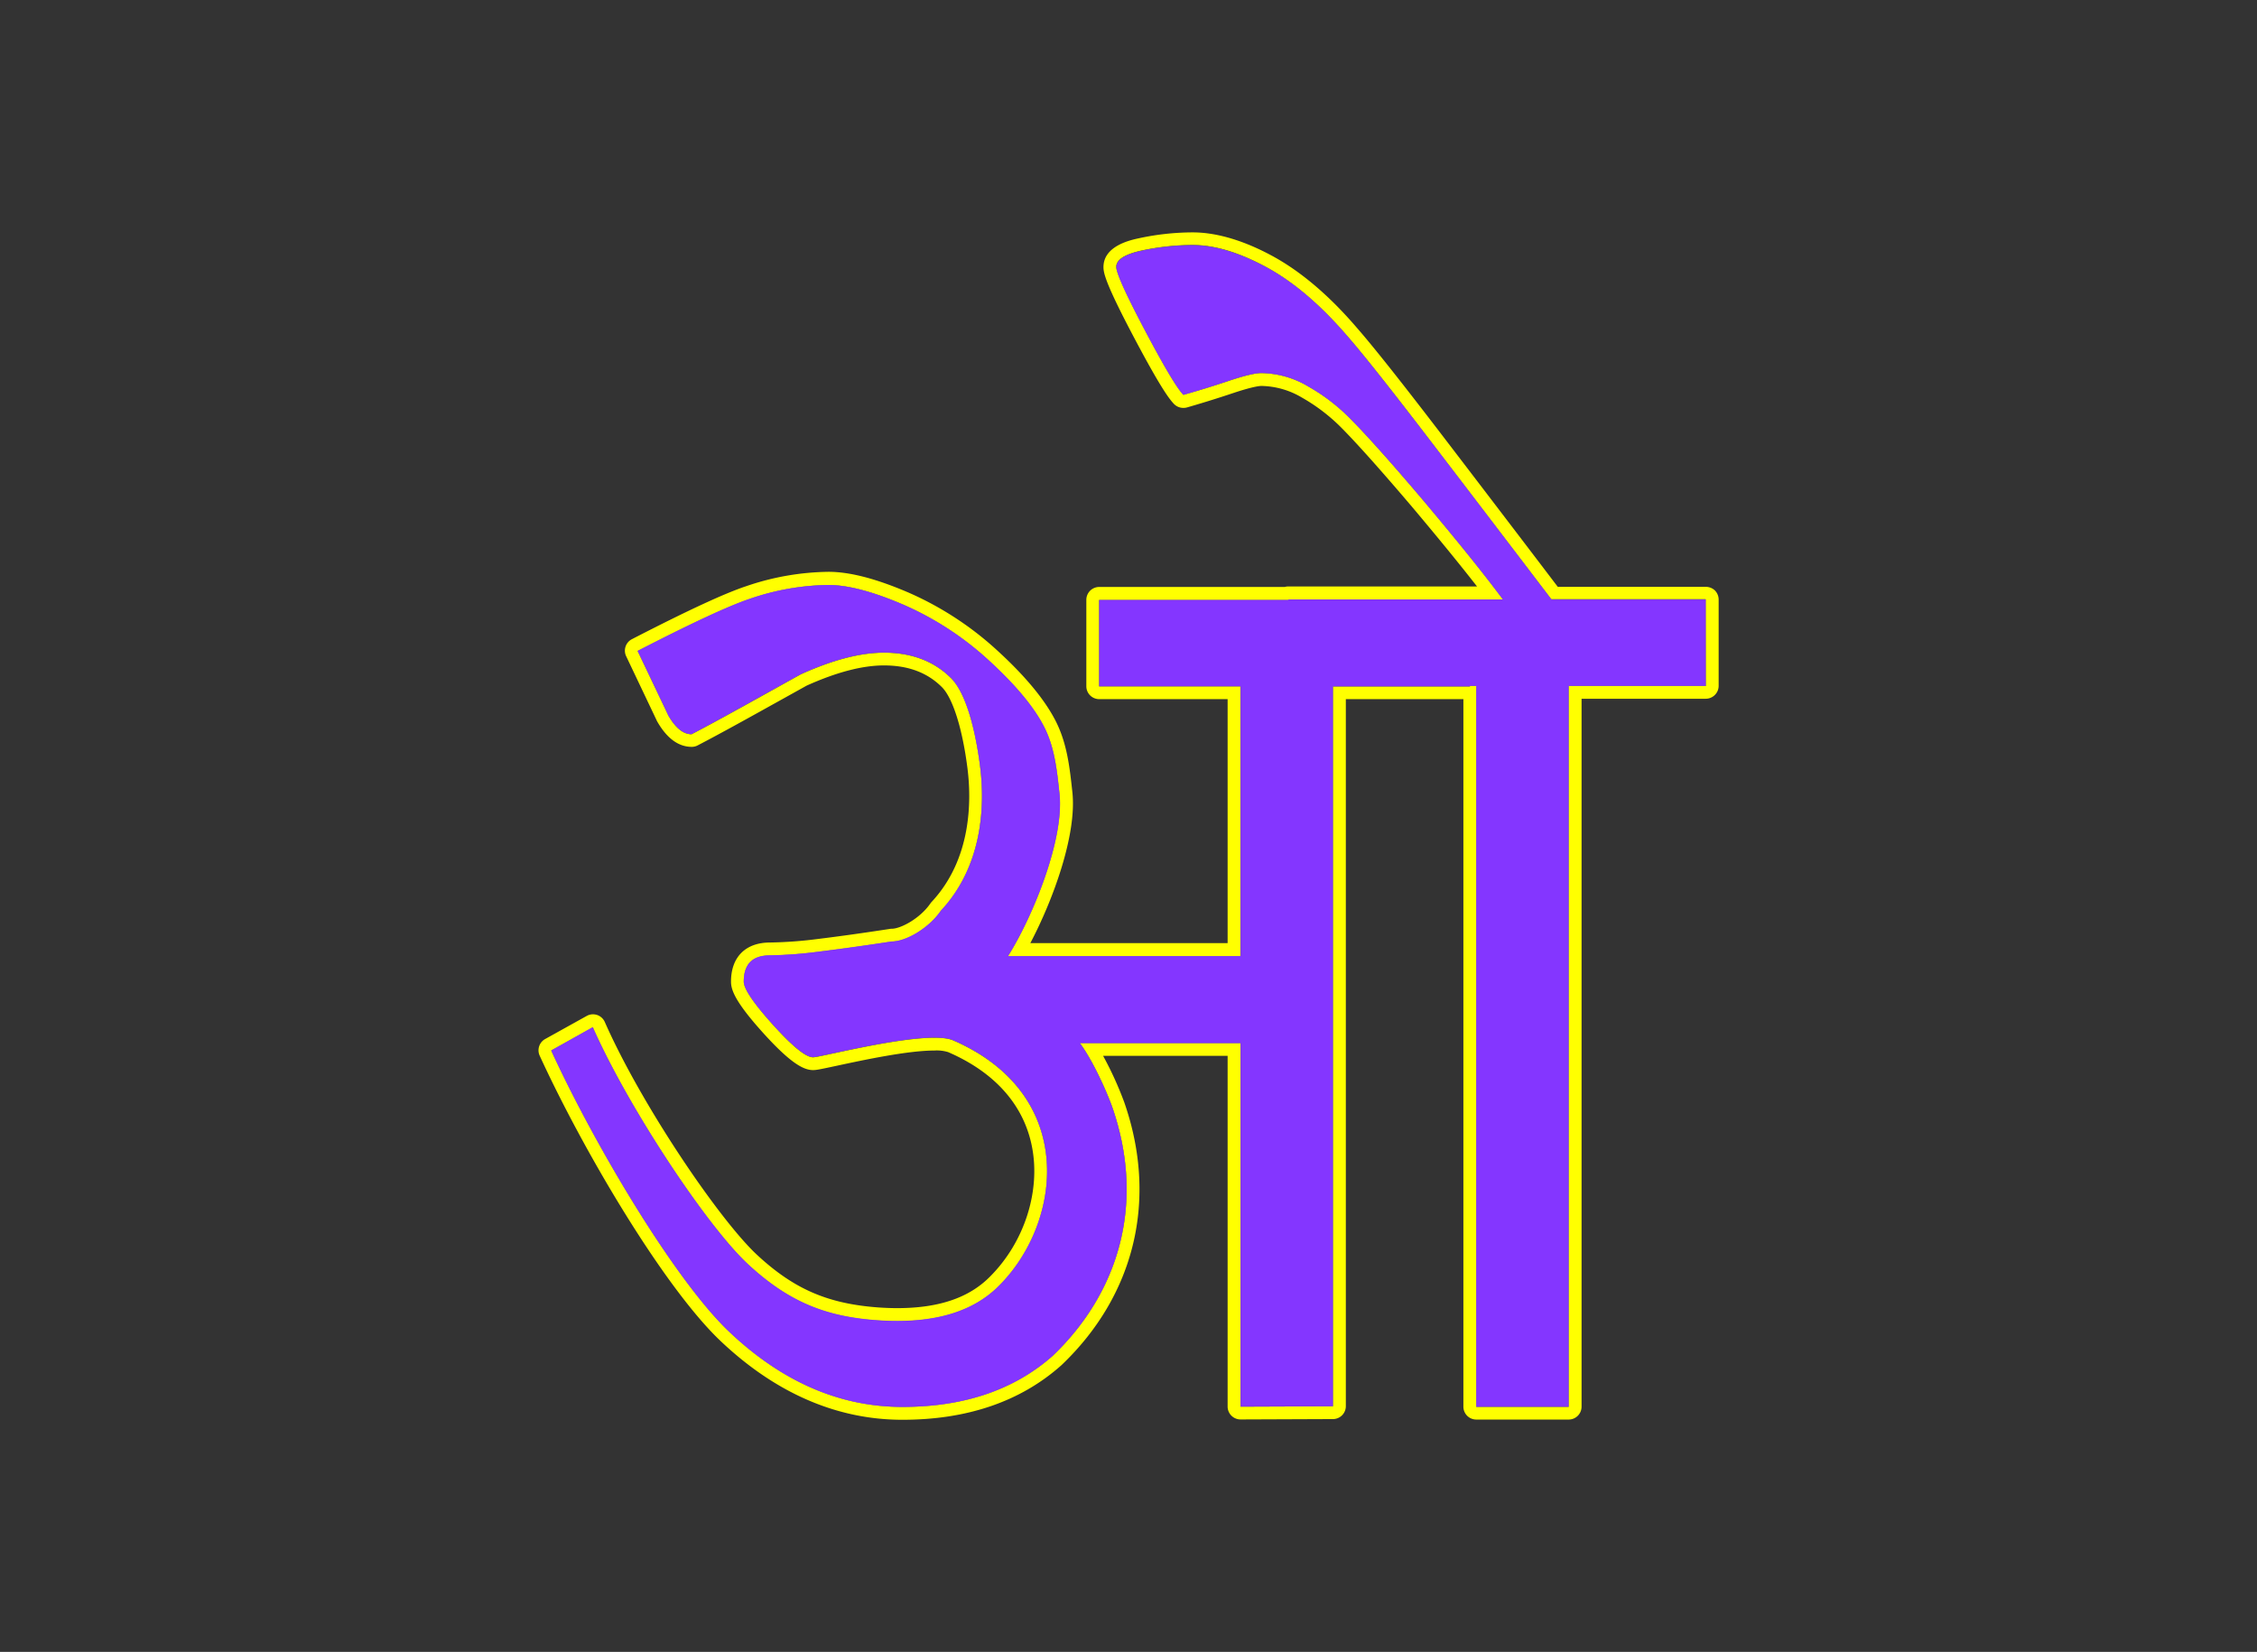 <svg id="Layer_1" data-name="Layer 1" xmlns="http://www.w3.org/2000/svg" width="623" height="456" viewBox="0 0 623 456">
  <rect x="0" y="0" width="623" height="456" fill="#333333" stroke="none"/>
  <defs>
    <style>
      .cls-1 {
        fill: #8d8e8d;
      }

      .cls-2 {
        fill: #ff0;
      }

      .cls-3 {
        fill: #8436ff;
      }
    </style>
  </defs>
  <g>
    <path class="cls-1" d="M428.24,165.48q-16.78-22.08-33.36-43.72t-23-29q-11.18-13-22.38-19t-20.23-6.06a67.55,67.55,0,0,0-14,1.51q-7.11,1.52-7.11,4.53,0,2.58,8,17.67T326.66,109q6-1.71,12.48-3.88t9-2.15a25.86,25.86,0,0,1,12.91,3.67,52.88,52.88,0,0,1,11.62,8.88q6.9,6.94,19.8,22.15,14.64,17.37,22.38,27.8H355.63l.08.15H303.42v23.84h39v74.47H278.25c6.9-10.95,15.57-32.3,14.22-44.81-.7-6.47-1.35-12.52-4-18s-7.73-11.67-15.09-18.45A85,85,0,0,0,249.53,167q-12.76-5.5-20.84-5.51A68.68,68.68,0,0,0,207,165.27c-7.65,2.56-21.6,9.57-31,14.39l8.51,17.88c2,3.41,4.1,5.11,6.38,5.11,8.21-4.26,21.88-12,30.1-16.52q13.17-6,23-6,11.48,0,18.49,7c4.68,4.68,7.06,16.48,8.08,24.64,1.19,9.49,1.19,26.69-10.84,39.59-3.37,4.89-9.64,8.52-13.6,8.52q-11.07,1.69-19.77,2.76a118.56,118.56,0,0,1-13.82,1.07q-7.23,0-7.23,7.24,0,3,8.08,11.92t11.05,8.94c2.27,0,31.49-7.78,38.67-4.67,34.52,15,30.05,50.41,12.65,67.76-6.67,6.75-17.17,10.67-33.46,9.55-14.42-1-24.62-5.12-35.81-15.48s-32.94-43-42.86-65.44L152.15,290c12.47,27.11,34.52,63.79,49.12,77.63s30.54,20.76,47.83,20.76q25.52,0,41.45-14.08c17.78-17,25.91-41.47,16.44-68.75-1.05-3-4.95-12.22-8.92-17.6h44.35V388.31l25.51-.1V189.47h37.84l-.08-.14h1.81v199H433v-199h37.84V165.48Z"/>
    <path class="cls-2" d="M473.37,163a3.61,3.61,0,0,0-2.52-1H430c-10.94-14.39-21.8-28.62-32.29-42.33-11-14.38-18.8-24.2-23.16-29.17-7.71-9-15.58-15.63-23.38-19.86s-15.33-6.49-21.93-6.49a70.83,70.83,0,0,0-14.73,1.59c-2.45.52-9.92,2.11-9.92,8,0,1.67.65,4.69,8.38,19.33,7.29,13.8,9.8,17.15,11.17,18.53a3.56,3.56,0,0,0,2.52,1,3.67,3.67,0,0,0,1-.13c4-1.15,8.27-2.47,12.63-3.93,5.34-1.78,7.31-2,7.91-2a22.59,22.59,0,0,1,11.15,3.2A50.46,50.46,0,0,1,370.19,118c4.46,4.5,11.05,11.89,19.6,21.94,7.21,8.56,13.2,15.91,17.91,21.95H355.63a3.72,3.72,0,0,0-1,.14H303.42a3.56,3.56,0,0,0-3.56,3.57v23.84a3.56,3.56,0,0,0,3.56,3.56h35.44v67.35H284.4c6.22-11.79,12.88-29.87,11.61-41.65-.73-6.75-1.42-13.12-4.38-19.2-2.89-5.89-8.23-12.45-15.88-19.5a88.91,88.91,0,0,0-24.81-16.35c-9.05-3.9-16.33-5.8-22.25-5.8a72.55,72.55,0,0,0-22.81,4c-6,2-16.3,6.78-31.46,14.6a3.56,3.56,0,0,0-1.58,4.7l8.5,17.88a2.15,2.15,0,0,0,.14.26c2.65,4.57,5.83,6.88,9.46,6.88a3.42,3.42,0,0,0,1.63-.4c6.22-3.22,15.63-8.46,23.2-12.67l6.87-3.82c8.23-3.71,15.41-5.59,21.36-5.59,6.73,0,12,2,16,6,3,3,5.68,11.48,7.07,22.56,1.07,8.6,1.21,24.79-9.91,36.72a3.29,3.29,0,0,0-.33.41c-2.94,4.26-8.28,7-10.67,7a3.31,3.31,0,0,0-.55.05c-7.37,1.13-14,2.06-19.66,2.75a116.82,116.82,0,0,1-13.38,1c-6.76,0-10.79,4-10.79,10.8,0,2.26,1.09,5.56,9,14.3s11.32,10.12,13.69,10.12c.89,0,2.28-.29,6.52-1.2,7.32-1.57,19.56-4.2,26.94-4.2a10.59,10.59,0,0,1,3.79.44c13,5.63,21,14.74,23.18,26.35,2.32,12.28-2.24,26.26-11.64,35.63-5.77,5.85-14.15,8.69-25.6,8.69-1.63,0-3.34-.06-5.09-.18-13.93-1-23.36-5-33.63-14.55s-31.78-41.11-42-64.26a3.58,3.58,0,0,0-2.13-1.94,3.66,3.66,0,0,0-1.13-.18,3.54,3.54,0,0,0-1.73.45l-11.48,6.38a3.57,3.57,0,0,0-1.5,4.6c12.59,27.39,34.7,64.32,49.9,78.73S231,391.93,249.1,391.93c17.82,0,32.56-5,43.81-15l.1-.09c20.3-19.36,26.62-45.78,17.34-72.5a95.83,95.83,0,0,0-5.86-12.87h34.37v96.81a3.57,3.57,0,0,0,3.56,3.56l25.53-.1a3.56,3.56,0,0,0,3.54-3.56V193h32.45V388.31a3.56,3.56,0,0,0,3.56,3.56H433a3.56,3.56,0,0,0,3.56-3.56V192.89h34.28a3.57,3.57,0,0,0,3.56-3.56V165.48A3.61,3.61,0,0,0,473.37,163Zm-2.52,26.37H433v199H407.5v-199h-1.81l.08.14H367.93V388.21l-25.51.1V287.94H298.07c4,5.38,7.87,14.6,8.92,17.6,9.47,27.28,1.34,51.8-16.44,68.75q-15.93,14.08-41.45,14.08-25.93,0-47.83-20.76c-14.6-13.84-36.65-50.52-49.12-77.63l11.48-6.38c9.92,22.42,31.66,55.08,42.86,65.44s21.39,14.5,35.81,15.48c16.29,1.12,26.79-2.8,33.46-9.55,17.4-17.35,21.87-52.76-12.65-67.76-7.18-3.11-36.4,4.67-38.67,4.67q-3,0-11.05-8.94T205.31,271q0-7.25,7.23-7.24a118.56,118.56,0,0,0,13.82-1.07q8.7-1.05,19.77-2.76c4,0,10.23-3.63,13.6-8.52,12-12.9,12-30.1,10.84-39.59-1-8.16-3.4-20-8.08-24.64s-10.84-7-18.49-7q-9.78,0-23,6c-8.22,4.55-21.89,12.26-30.1,16.52-2.28,0-4.4-1.7-6.38-5.11l-8.51-17.88c9.36-4.82,23.31-11.83,31-14.39a68.68,68.68,0,0,1,21.68-3.83q8.09,0,20.84,5.51a85,85,0,0,1,23.81,15.7q11,10.17,15.09,18.45c2.69,5.51,3.34,11.56,4,18,1.35,12.51-7.32,33.86-14.22,44.81h64.17V189.47h-39V165.63h52.29l-.08-.15h59.26q-7.74-10.42-22.38-27.8-12.92-15.2-19.8-22.15a52.88,52.88,0,0,0-11.62-8.88A25.86,25.86,0,0,0,348.18,103q-2.58,0-9,2.15T326.66,109q-2.58-2.58-10.55-17.67t-8-17.67q0-3,7.11-4.53a67.55,67.55,0,0,1,14-1.51q9,0,20.23,6.06t22.38,19q6.47,7.37,23,29t33.36,43.72h42.61Z"/>
    <path class="cls-3" d="M428.24,165.48q-16.78-22.08-33.36-43.72t-23-29q-11.18-13-22.38-19t-20.23-6.06a67.55,67.55,0,0,0-14,1.51q-7.11,1.52-7.11,4.53,0,2.58,8,17.67T326.66,109q6-1.71,12.48-3.88t9-2.15a25.86,25.86,0,0,1,12.91,3.67,52.88,52.88,0,0,1,11.62,8.88q6.9,6.94,19.8,22.15,14.64,17.37,22.38,27.8H355.63l.08.15H303.42v23.84h39v74.47H278.25c6.9-10.95,15.57-32.3,14.22-44.81-.7-6.47-1.35-12.52-4-18s-7.73-11.67-15.09-18.45A85,85,0,0,0,249.53,167q-12.76-5.5-20.84-5.51A68.68,68.68,0,0,0,207,165.27c-7.65,2.56-21.6,9.57-31,14.39l8.51,17.88c2,3.41,4.1,5.11,6.38,5.11,8.21-4.26,21.88-12,30.1-16.52q13.17-6,23-6,11.48,0,18.49,7c4.68,4.68,7.06,16.48,8.08,24.64,1.19,9.49,1.19,26.69-10.84,39.59-3.37,4.89-9.64,8.52-13.6,8.52q-11.07,1.69-19.77,2.76a118.56,118.56,0,0,1-13.82,1.07q-7.23,0-7.23,7.24,0,3,8.08,11.92t11.05,8.94c2.27,0,31.49-7.78,38.67-4.67,34.52,15,30.05,50.41,12.65,67.76-6.67,6.75-17.17,10.67-33.46,9.55-14.42-1-24.62-5.12-35.81-15.48s-32.94-43-42.86-65.44L152.15,290c12.47,27.11,34.52,63.79,49.12,77.63s30.54,20.76,47.83,20.76q25.52,0,41.45-14.08c17.78-17,25.91-41.47,16.44-68.75-1.05-3-4.95-12.22-8.92-17.6h44.35V388.31l25.51-.1V189.47h37.84l-.08-.14h1.81v199H433v-199h37.84V165.48Z"/>
  </g>
</svg>
